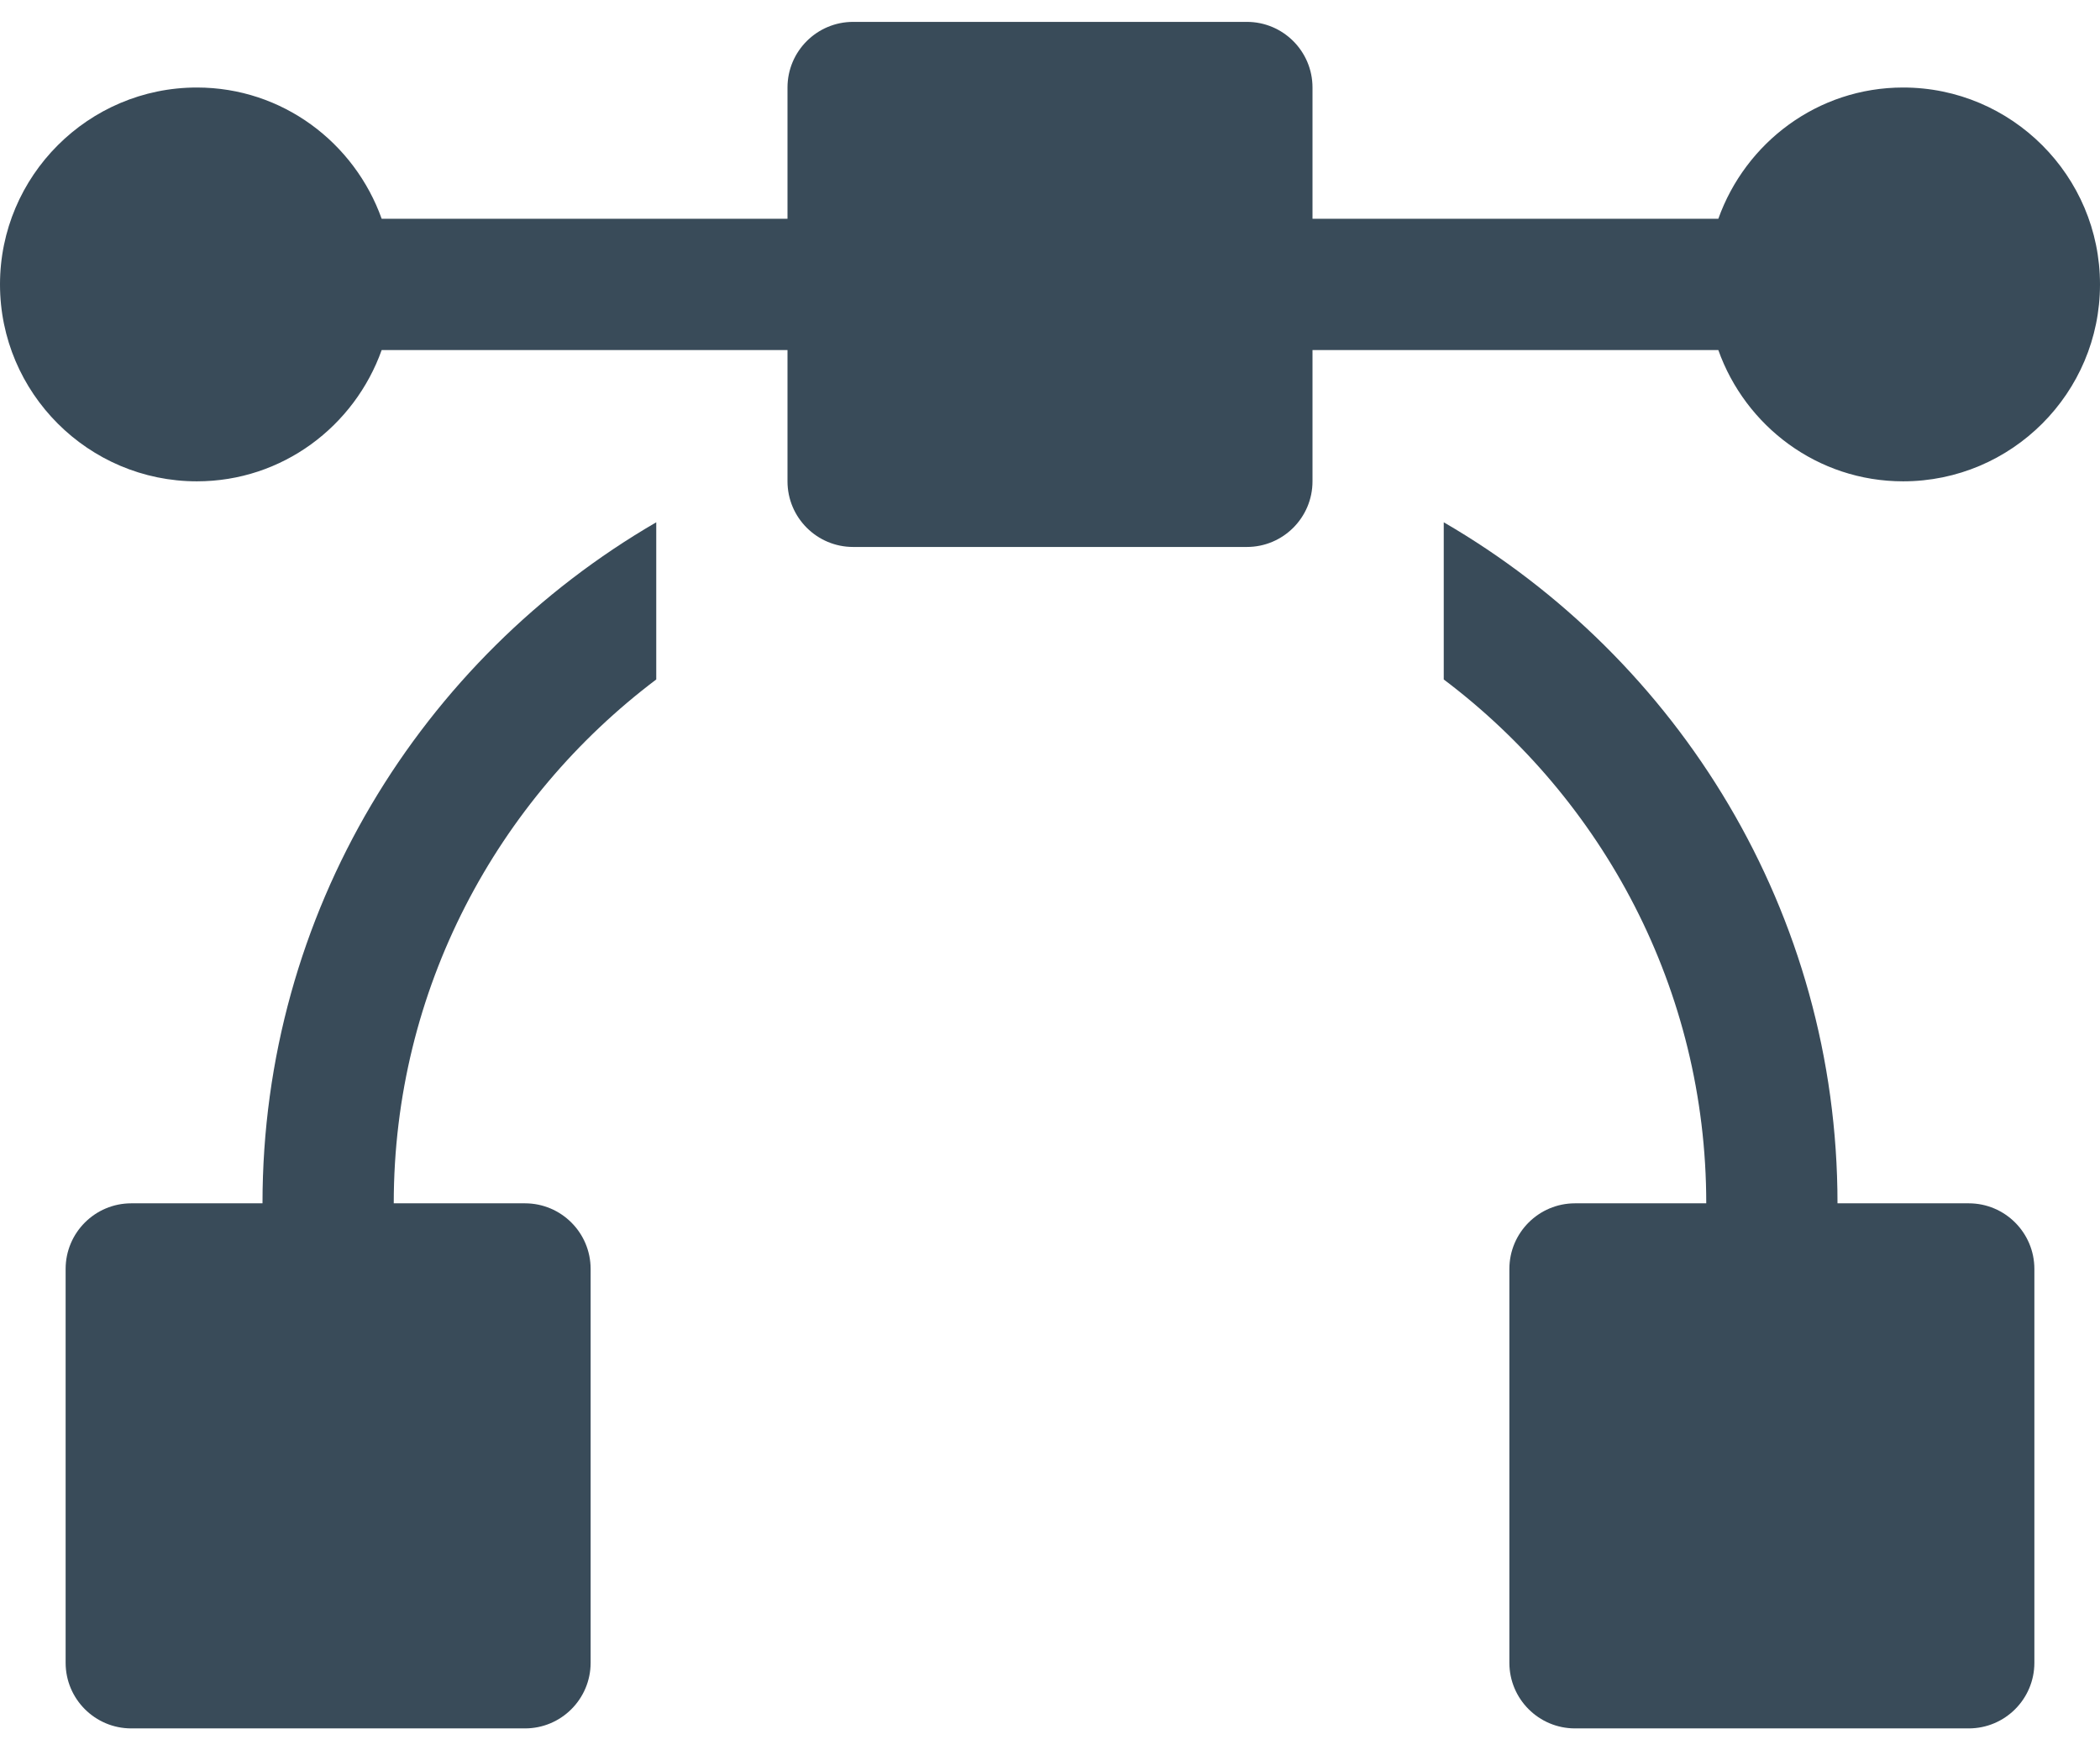 <svg width="24" height="20" viewBox="0 0 24 20" fill="none" xmlns="http://www.w3.org/2000/svg">
<path d="M21.75 1C20.773 1 19.949 1.629 19.638 2.5H15V1C15 0.586 14.664 0.25 14.25 0.25H9.75C9.336 0.25 9 0.586 9 1V2.5H4.362C4.051 1.629 3.227 1 2.25 1C1.01 1 0 2.01 0 3.25C0 4.49 1.01 5.5 2.25 5.5C3.227 5.5 4.051 4.871 4.362 4H9V5.5C9 5.914 9.336 6.25 9.75 6.25H14.25C14.664 6.25 15 5.914 15 5.5V4H19.638C19.948 4.871 20.773 5.5 21.75 5.5C22.991 5.5 24 4.49 24 3.25C24 2.01 22.991 1 21.75 1Z" fill="#394B59"/>
<path d="M3 13.75H1.5C1.086 13.75 0.75 14.086 0.75 14.5V19C0.75 19.414 1.086 19.75 1.5 19.75H6C6.414 19.75 6.75 19.414 6.75 19V14.5C6.75 14.086 6.414 13.75 6 13.75H4.5C4.5 11.303 5.683 9.134 7.5 7.764V5.968C4.814 7.527 3 10.428 3 13.75Z" fill="#394B59"/>
<path d="M22.5 13.75H21C21 10.428 19.186 7.527 16.5 5.968V7.764C18.317 9.134 19.5 11.303 19.5 13.75H18C17.586 13.75 17.25 14.086 17.25 14.5V19C17.25 19.414 17.586 19.75 18 19.75H22.5C22.914 19.75 23.25 19.414 23.25 19V14.5C23.25 14.086 22.914 13.75 22.5 13.75Z" fill="#394B59"/>
</svg>
